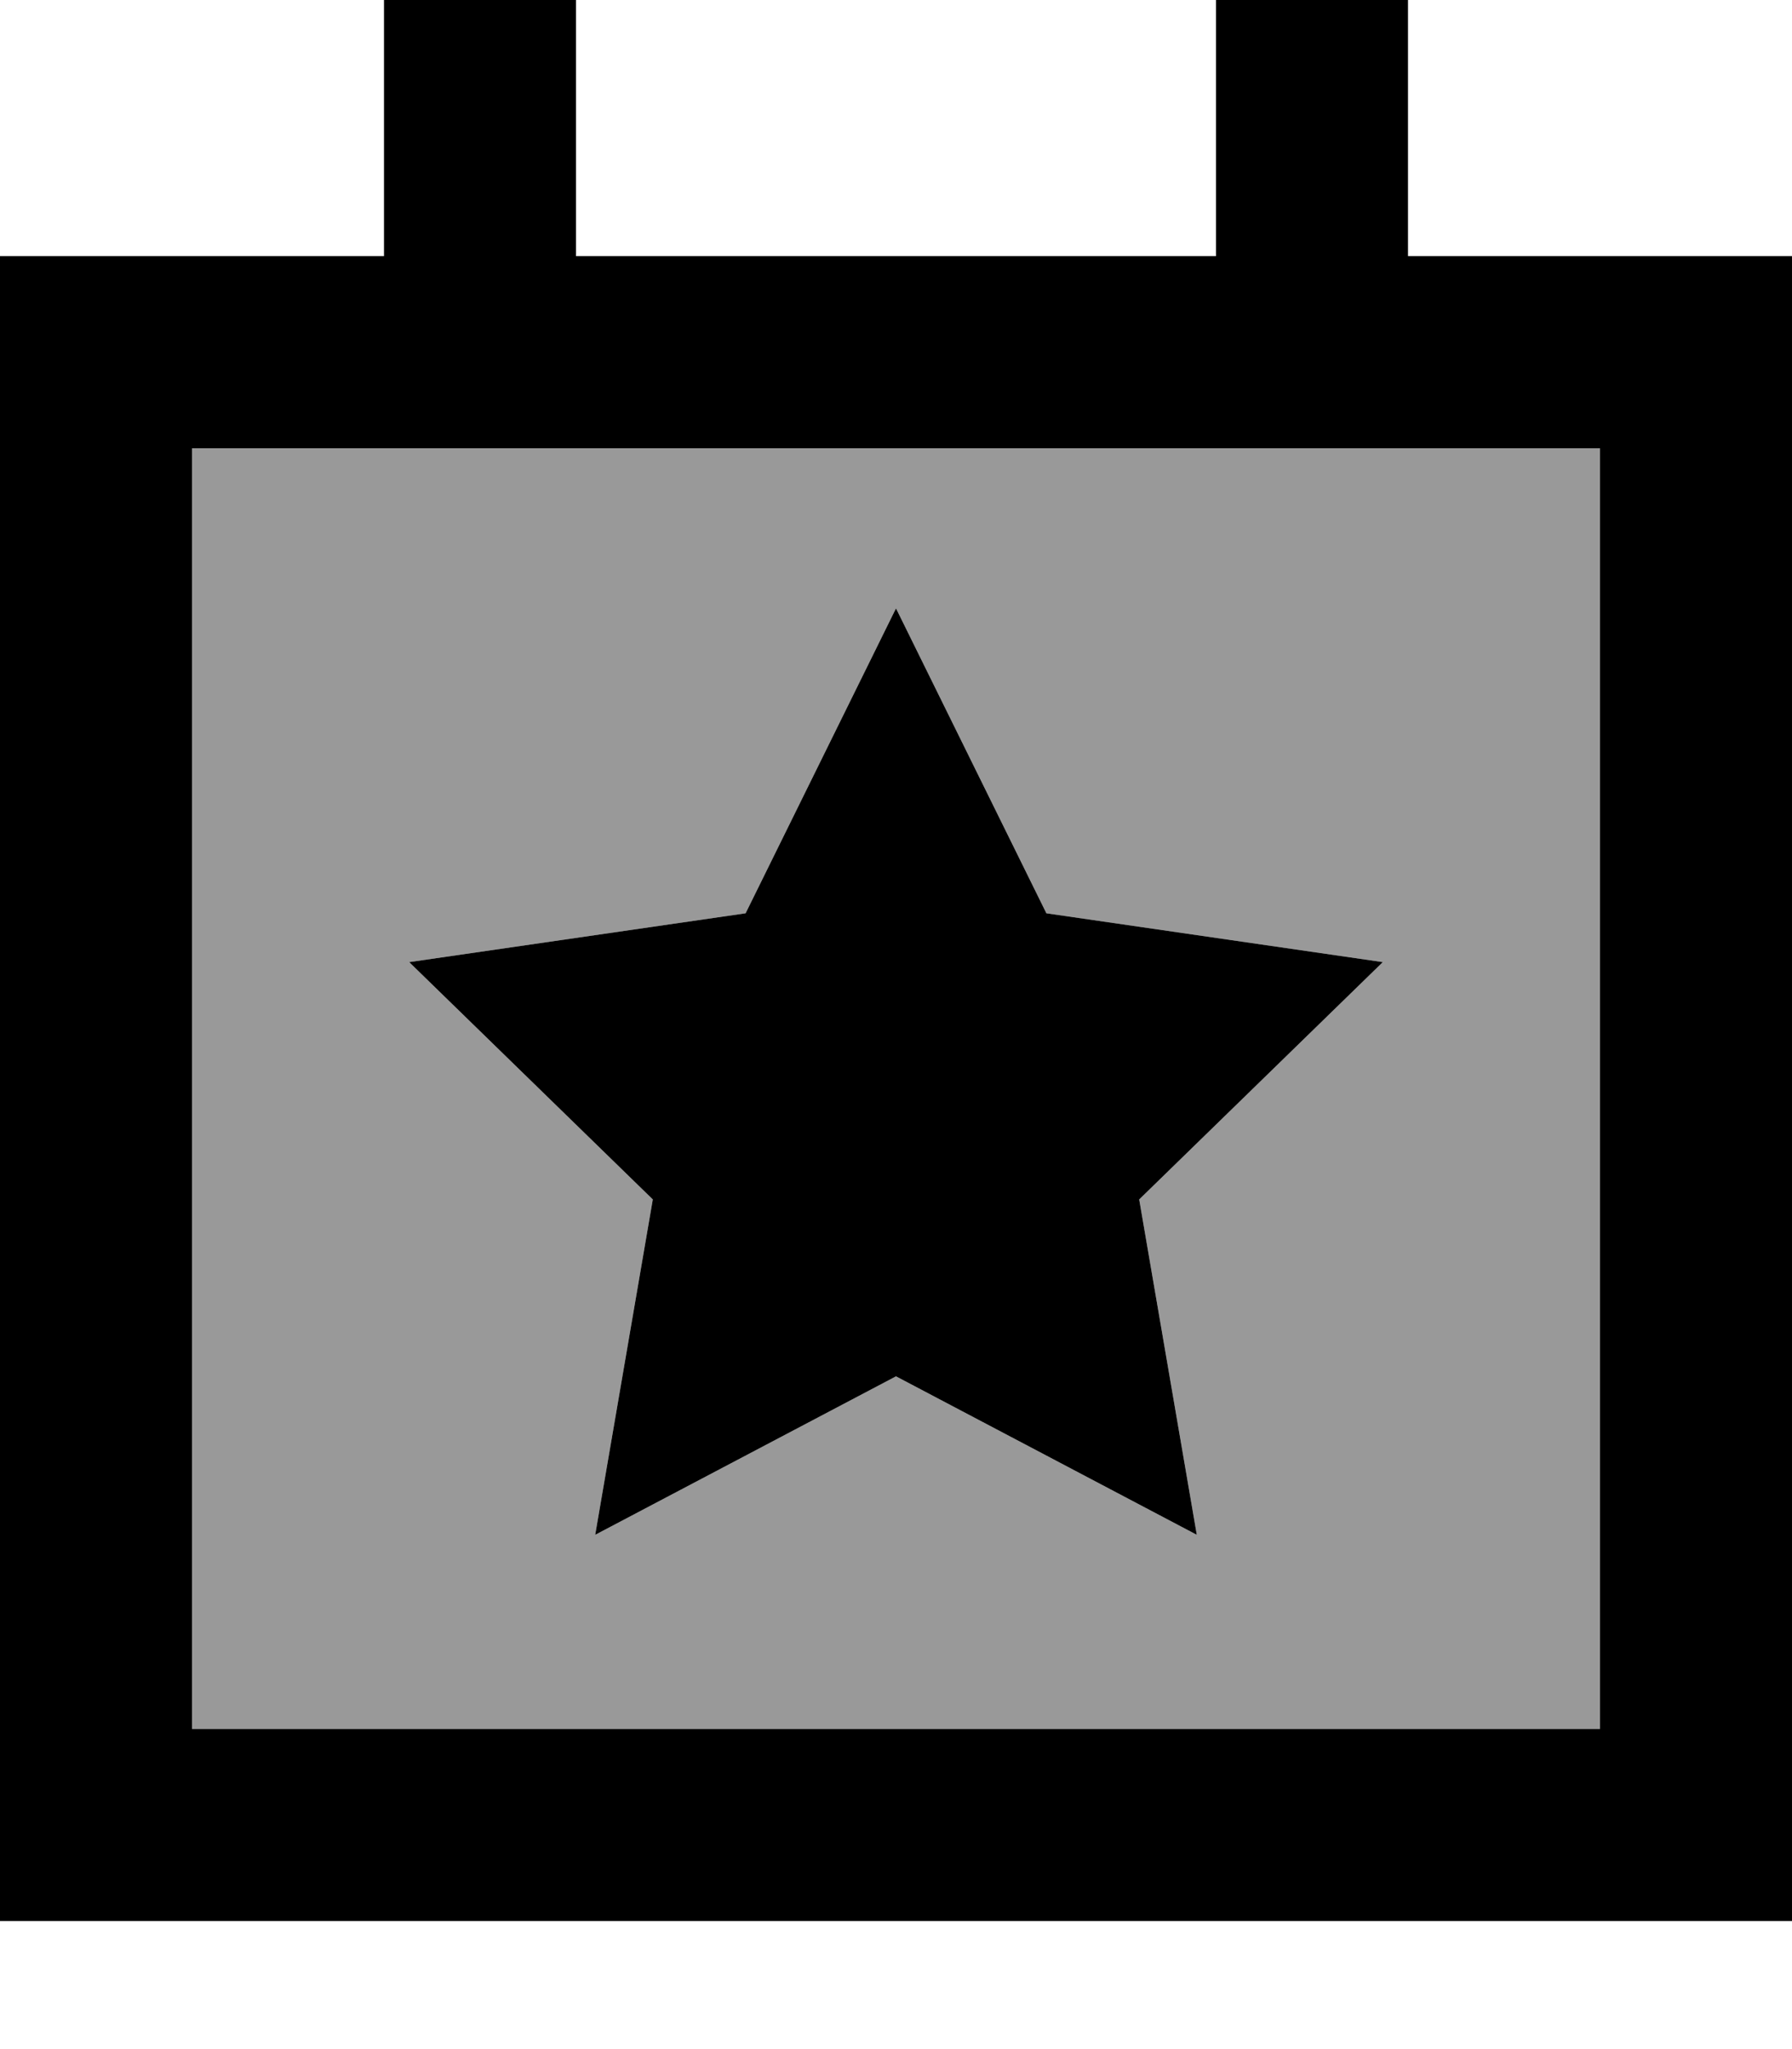 <svg xmlns="http://www.w3.org/2000/svg" viewBox="0 0 448 512"><!--! Font Awesome Pro 7.0.0 by @fontawesome - https://fontawesome.com License - https://fontawesome.com/license (Commercial License) Copyright 2025 Fonticons, Inc. --><path style="fill:currentColor;opacity:.4" d="M48 112l0 320 352 0 0-320-352 0zm54.3 128.4l84.1-12.2 37.6-76.2 37.6 76.2 84.1 12.2-60.9 59.3 14.4 83.8-75.2-39.6-75.2 39.6 14.4-83.8-60.9-59.3z"/><path style="fill:currentColor;opacity:1" d="M144 0l0 64 160 0 0-64 48 0 0 64 96 0 0 416-448 0 0-416 96 0 0-64 48 0zm0 112l-96 0 0 320 352 0 0-320-256 0zM261.6 228.2l84.1 12.2-60.9 59.3 14.4 83.8-75.2-39.6-75.2 39.6 14.4-83.8-60.9-59.3 84.1-12.2 37.6-76.2 37.6 76.2z"/></svg>